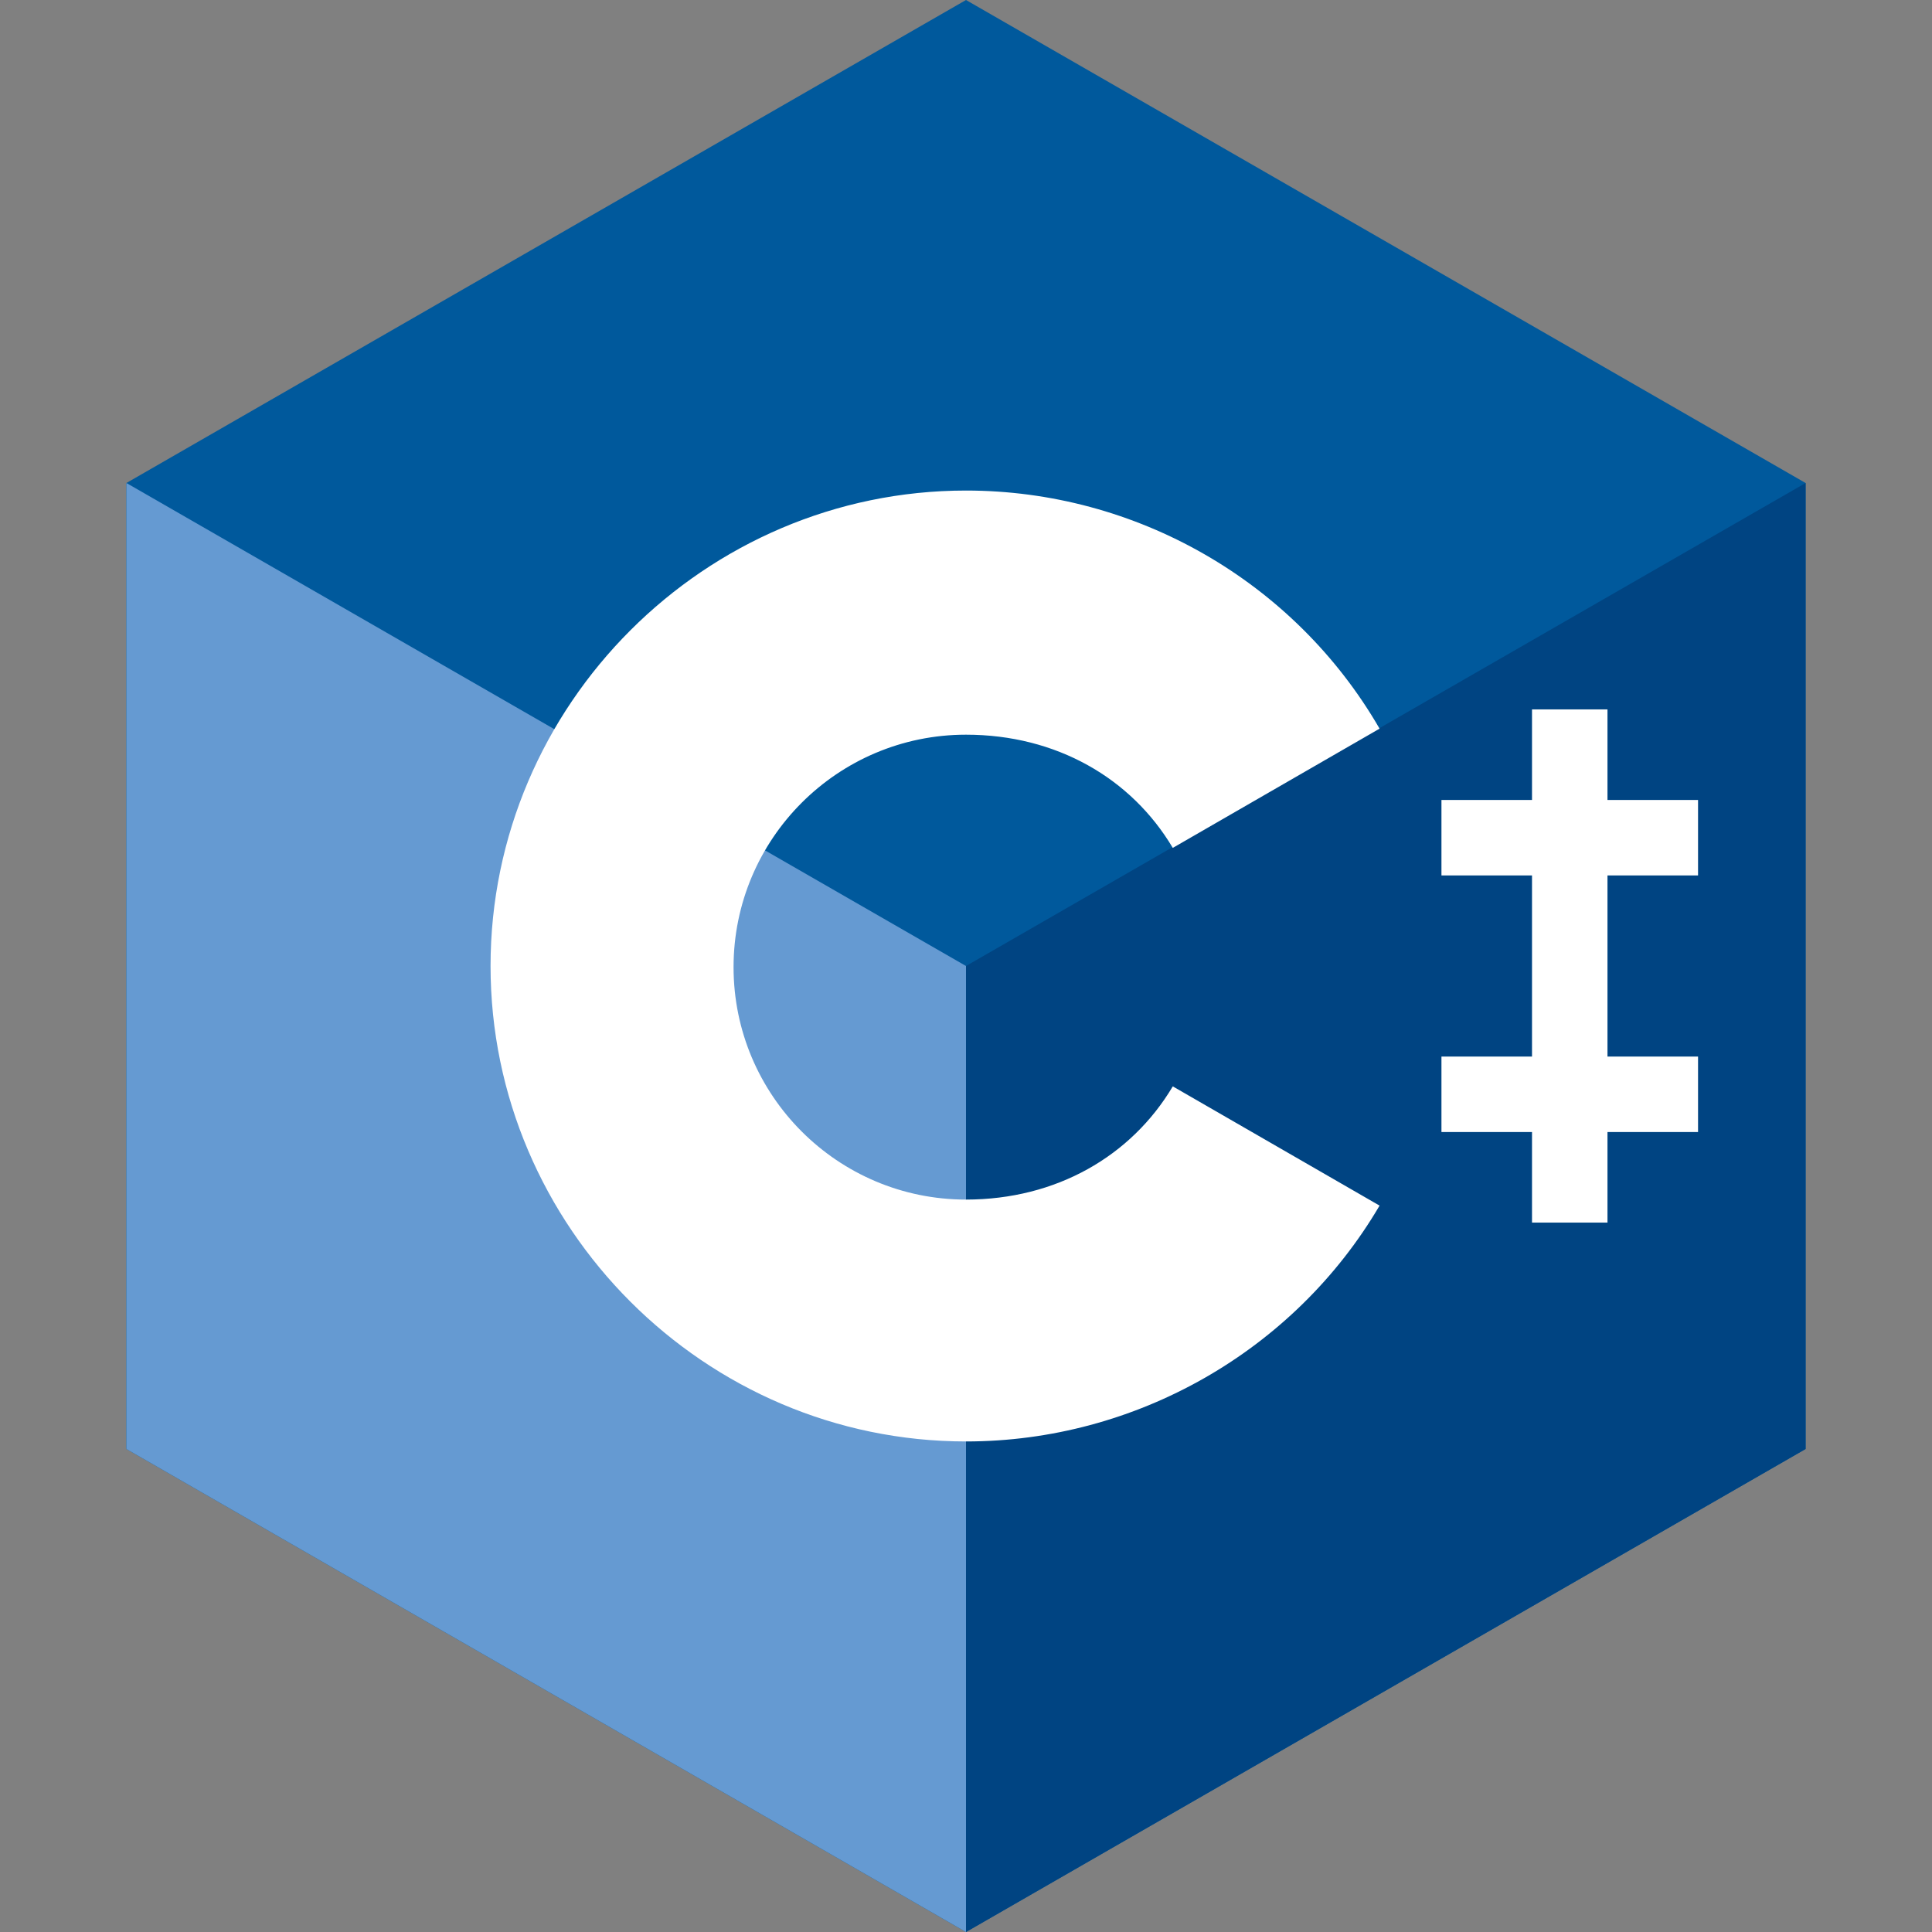 <svg xmlns="http://www.w3.org/2000/svg" viewBox="0 0 512 512">
  <rect x="0" y="0" width="512" height="512" fill="#808080" stroke="none"/>
  <path fill="#00599C" d="M256 0l222.5 128v256L256 512 33.5 384V128z"/>
  <path fill="#004482" d="M478.5 128L256 256v256l222.5-128z"/>
  <path fill="#659AD2" d="M33.5 128L256 256v256L33.5 384z"/>
  <path fill="#fff" d="M256 382c-69.2 0-126-56.8-126-126s56.8-126 126-126c45 0 87 24 109.6 63.1l-54.8 31.6c-11-18.5-30.9-30-54.8-30-34 0-61.6 27.6-61.6 61.6s27.6 61.6 61.6 61.6c23.9 0 43.8-11.5 54.8-30l54.8 31.6C343 358 301 382 256 382z"/>
  <g fill="#fff">
    <path d="M406 212h-24v20h24v24h20v-24h24v-20h-24v-24h-20v24z"/>
    <path d="M406 280h-24v20h24v24h20v-24h24v-20h-24v-24h-20v24z"/>
  </g>
</svg>
